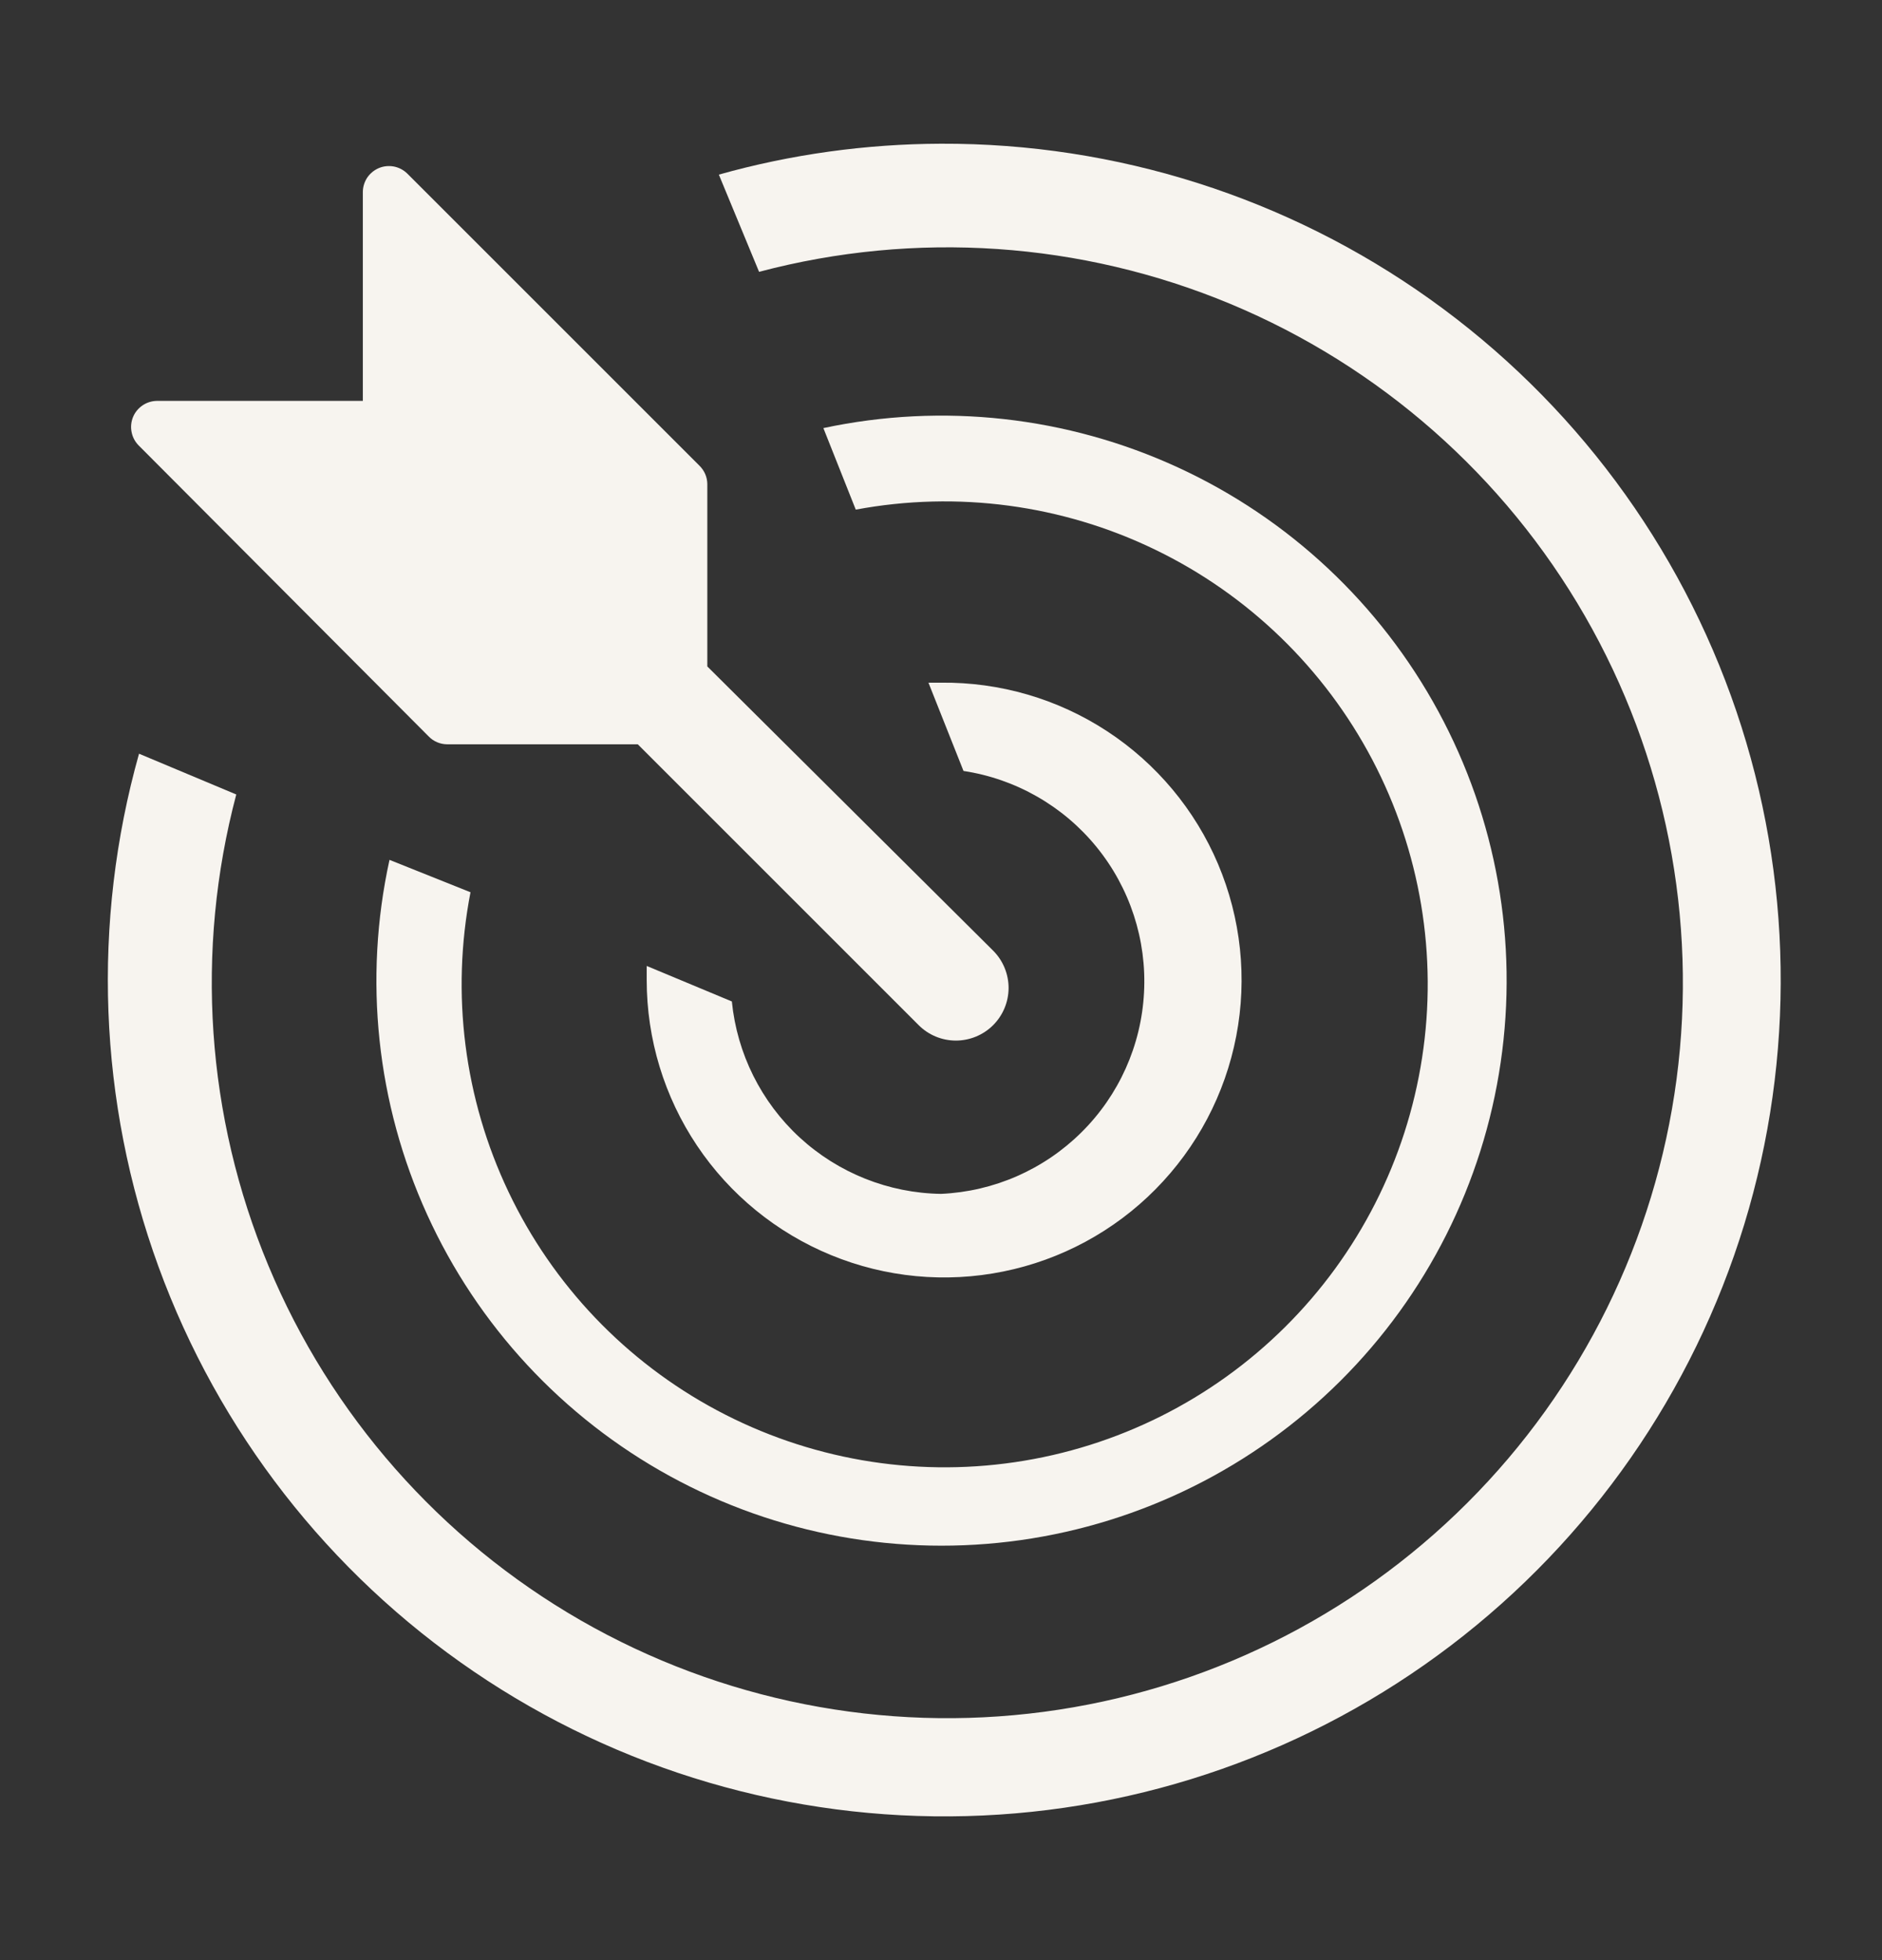 <svg width="24" height="25" viewBox="0 0 24 25" fill="none" xmlns="http://www.w3.org/2000/svg">
<rect x="0" y="0" width="24" height="25" fill="#333333" stroke="none"/>
<path d="M12 1.833C11.042 1.836 10.089 1.968 9.167 2.227L9.68 3.467C11.674 2.939 13.786 3.083 15.69 3.876C17.593 4.67 19.183 6.069 20.211 7.856C21.24 9.644 21.65 11.721 21.38 13.765C21.109 15.81 20.172 17.709 18.713 19.167C17.255 20.625 15.357 21.562 13.312 21.833C11.268 22.104 9.191 21.693 7.403 20.665C5.615 19.636 4.216 18.047 3.423 16.143C2.629 14.239 2.485 12.127 3.013 10.133L1.773 9.613C1.168 11.766 1.255 14.054 2.021 16.155C2.787 18.256 4.194 20.063 6.043 21.32C7.892 22.578 10.09 23.222 12.325 23.163C14.56 23.104 16.721 22.343 18.5 20.989C20.28 19.635 21.589 17.756 22.243 15.618C22.896 13.48 22.861 11.19 22.143 9.072C21.424 6.955 20.059 5.117 18.238 3.818C16.418 2.519 14.236 1.825 12 1.833Z" fill="#F7F4EF"/>
<path d="M4.967 10.967C4.634 12.487 4.802 14.074 5.447 15.491C6.091 16.908 7.177 18.078 8.541 18.826C9.906 19.575 11.476 19.861 13.017 19.643C14.558 19.425 15.987 18.713 17.09 17.616C18.194 16.518 18.912 15.092 19.137 13.552C19.363 12.012 19.084 10.441 18.342 9.073C17.6 7.704 16.436 6.613 15.022 5.962C13.608 5.311 12.022 5.135 10.5 5.46L10.913 6.5C12.208 6.258 13.547 6.437 14.732 7.011C15.918 7.585 16.888 8.525 17.501 9.691C18.113 10.857 18.336 12.189 18.135 13.491C17.935 14.793 17.323 15.997 16.388 16.925C15.453 17.854 14.245 18.458 12.942 18.649C11.639 18.841 10.308 18.609 9.146 17.989C7.984 17.369 7.051 16.392 6.485 15.202C5.919 14.013 5.749 12.673 6 11.38L4.967 10.967Z" fill="#F7F4EF"/>
<path d="M12 15.227C11.332 15.217 10.691 14.961 10.199 14.509C9.707 14.056 9.399 13.438 9.333 12.773L8.247 12.32V12.5C8.247 13.252 8.47 13.987 8.889 14.612C9.307 15.236 9.902 15.722 10.598 16.008C11.293 16.294 12.058 16.367 12.795 16.217C13.532 16.068 14.208 15.702 14.736 15.168C15.265 14.633 15.623 13.954 15.765 13.215C15.907 12.477 15.826 11.713 15.533 11.02C15.24 10.328 14.747 9.738 14.118 9.326C13.489 8.914 12.752 8.699 12 8.707H11.84L12.287 9.833C12.953 9.934 13.558 10.28 13.983 10.802C14.409 11.325 14.625 11.987 14.589 12.66C14.554 13.333 14.269 13.969 13.79 14.443C13.311 14.918 12.673 15.197 12 15.227Z" fill="#F7F4EF"/>
<path d="M5.467 9.393C5.528 9.456 5.612 9.492 5.7 9.493H8.133L11.713 13.073C11.839 13.2 12.009 13.271 12.188 13.272C12.366 13.272 12.537 13.202 12.663 13.077C12.79 12.951 12.861 12.78 12.862 12.602C12.862 12.424 12.792 12.253 12.667 12.127L9.02 8.5V6.173C9.019 6.085 8.983 6.002 8.92 5.94L5.193 2.213C5.147 2.168 5.088 2.137 5.024 2.124C4.96 2.112 4.893 2.118 4.833 2.143C4.773 2.168 4.721 2.21 4.684 2.264C4.648 2.318 4.628 2.381 4.627 2.447V5.113H2C1.935 5.114 1.871 5.134 1.817 5.171C1.763 5.208 1.721 5.259 1.696 5.32C1.672 5.38 1.665 5.446 1.678 5.51C1.69 5.574 1.721 5.633 1.767 5.68L5.467 9.393Z" fill="#F7F4EF"/>
</svg>
